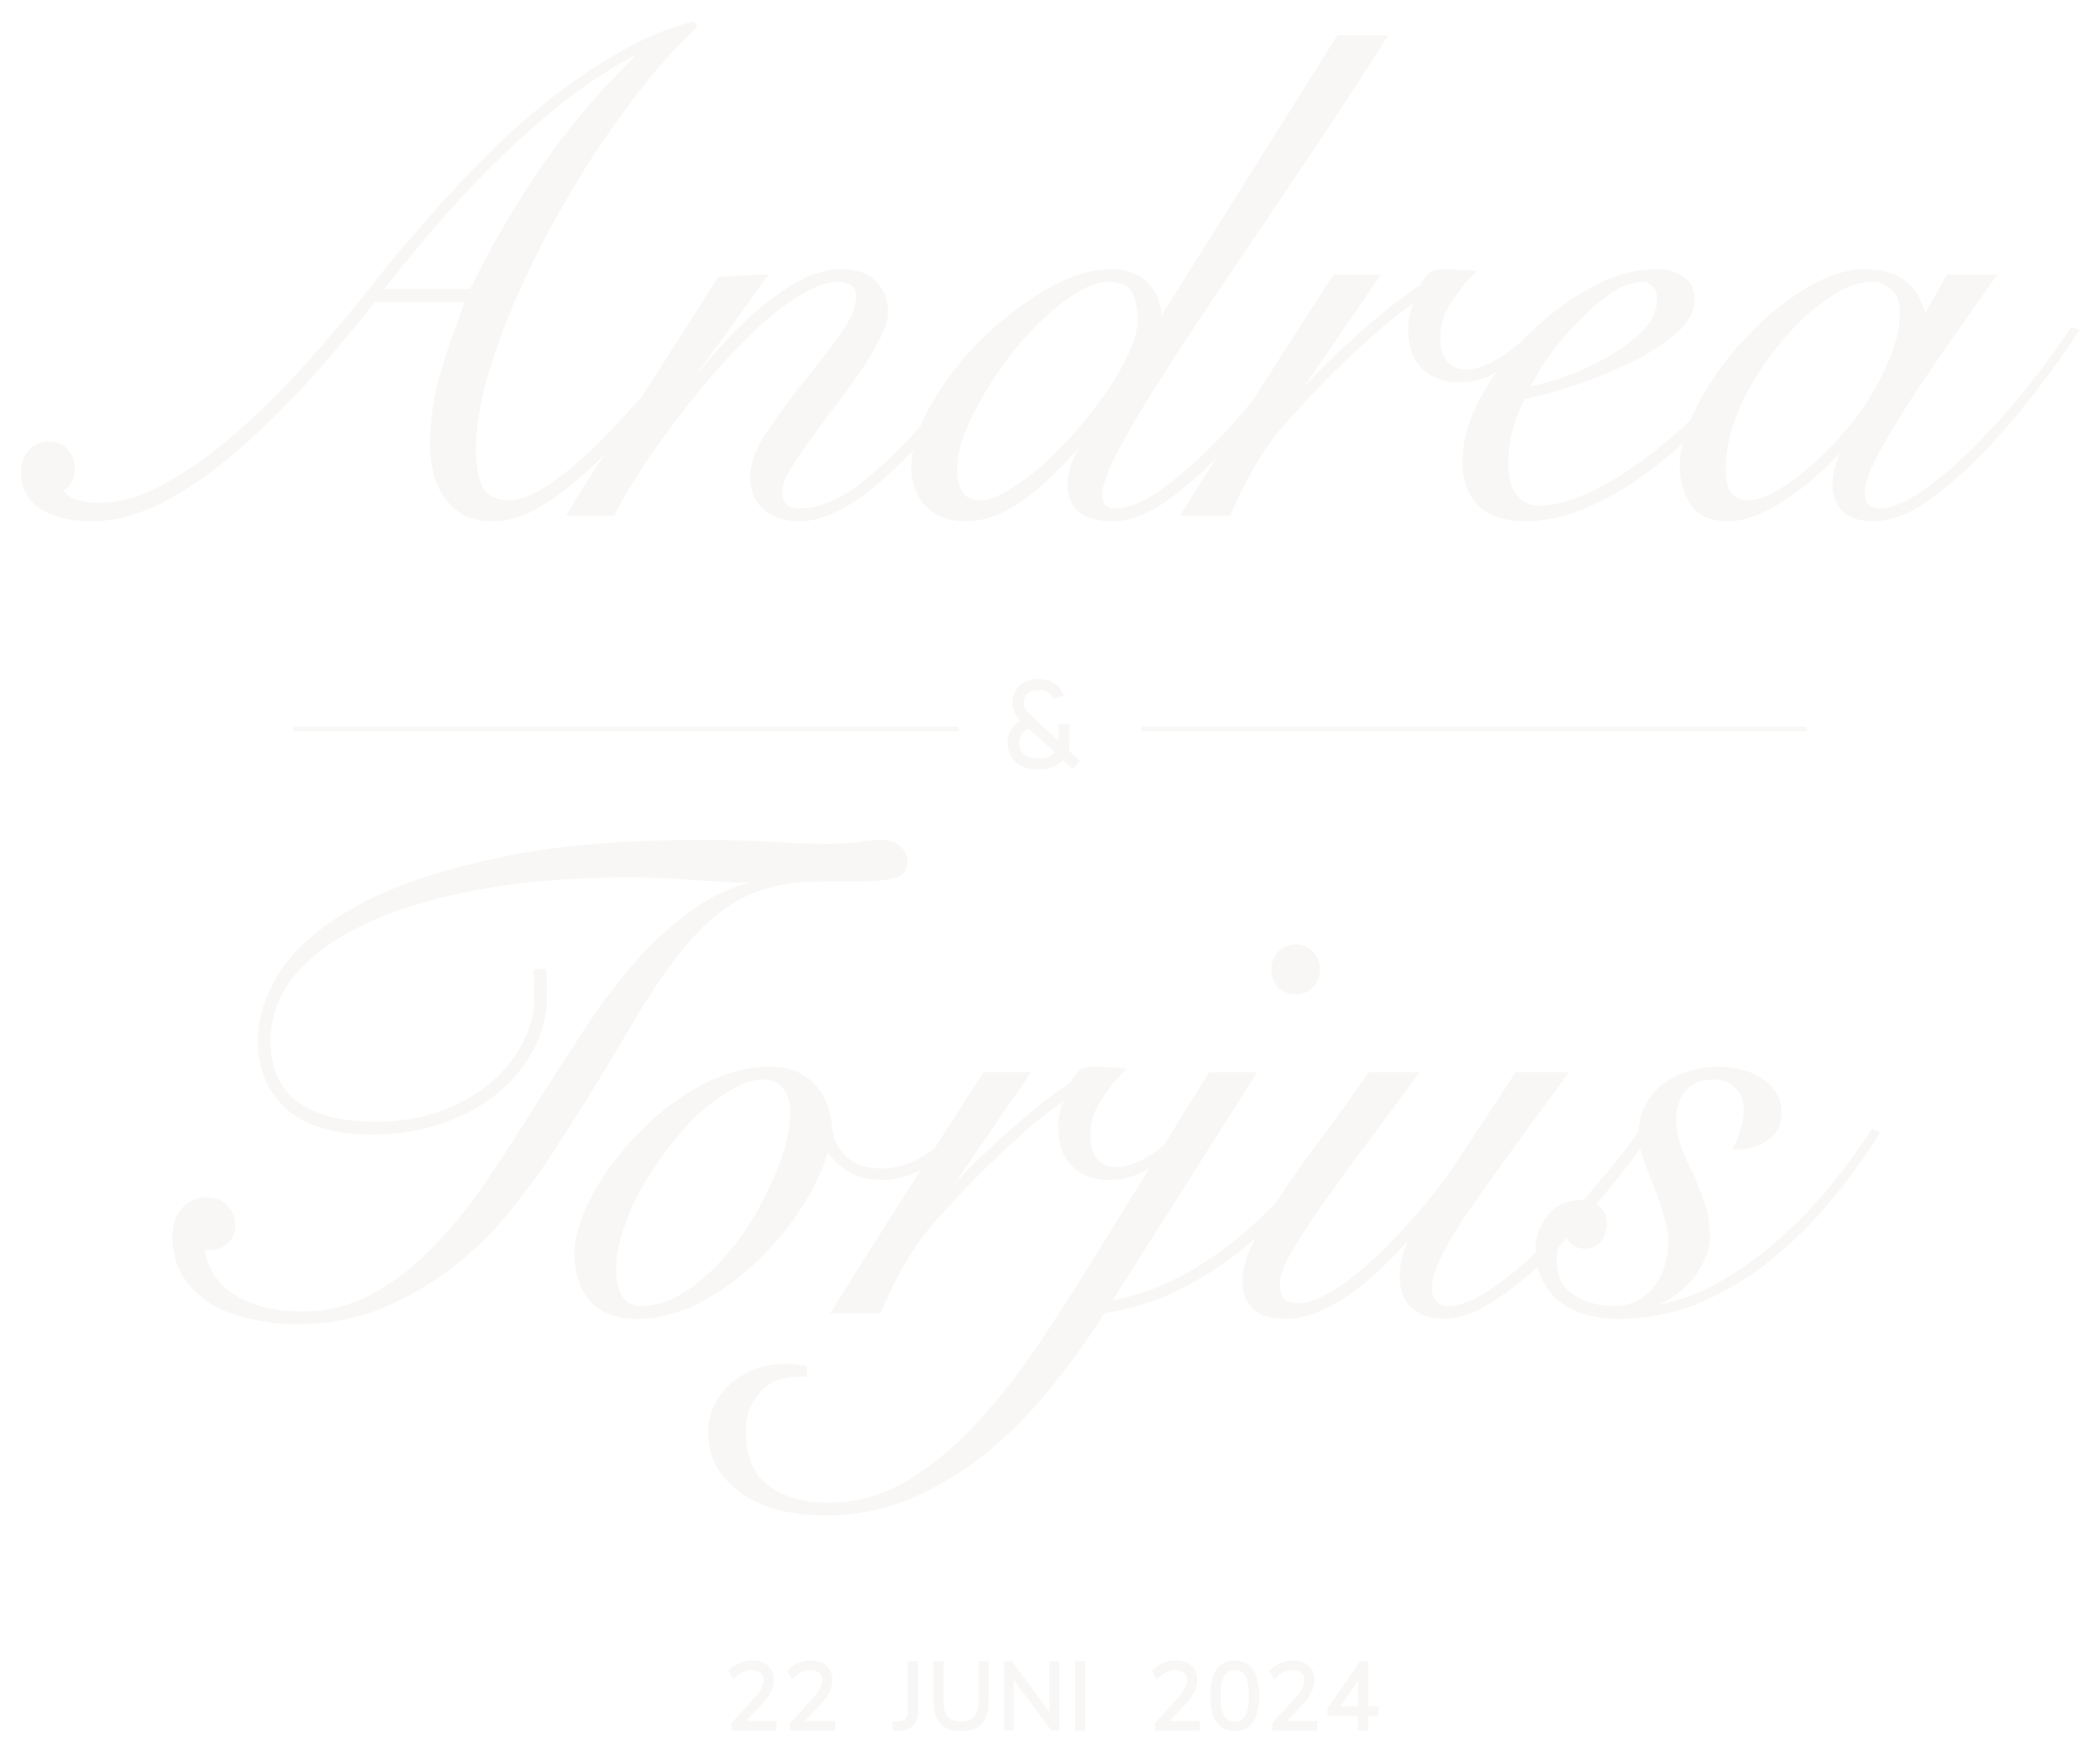 <svg width="458" height="382" viewBox="0 0 458 382" fill="none" xmlns="http://www.w3.org/2000/svg">
<g filter="url(#filter0_d_159_49)">
<path d="M81.551 61.35C76.651 67.55 71.601 73.55 66.401 79.35C61.201 85.05 55.951 90.15 50.651 94.65C45.451 99.05 40.251 102.6 35.051 105.3C29.851 107.9 24.851 109.2 20.051 109.2C16.751 109.2 14.101 108.8 12.101 108C10.201 107.3 8.701 106.45 7.601 105.45C6.601 104.35 5.901 103.25 5.501 102.15C5.201 100.95 5.051 99.9 5.051 99C5.051 97.3 5.551 95.85 6.551 94.65C7.551 93.45 8.951 92.85 10.751 92.85C12.351 92.85 13.601 93.4 14.501 94.5C15.401 95.6 15.851 96.9 15.851 98.4C15.851 99.3 15.601 100.2 15.101 101.1C14.601 102 13.901 102.55 13.001 102.75C13.901 104.15 15.151 105.1 16.751 105.6C18.351 106 20.001 106.2 21.701 106.2C26.001 106.2 30.501 104.95 35.201 102.45C40.001 99.95 44.801 96.7 49.601 92.7C54.501 88.6 59.351 84 64.151 78.9C68.951 73.7 73.551 68.4 77.951 63C79.851 60.6 82.201 57.65 85.001 54.15C87.901 50.65 91.151 46.85 94.751 42.75C98.351 38.65 102.251 34.5 106.451 30.3C110.751 26 115.301 21.95 120.101 18.15C124.901 14.35 129.901 10.95 135.101 7.95C140.301 4.95 145.601 2.7 151.001 1.2L151.451 1.8C148.051 4.9 144.501 8.75 140.801 13.35C137.101 17.95 133.451 22.95 129.851 28.35C126.351 33.65 123.001 39.25 119.801 45.15C116.601 51.05 113.751 56.95 111.251 62.85C108.851 68.65 106.901 74.25 105.401 79.65C104.001 85.05 103.301 90 103.301 94.5C103.301 97.6 103.801 100.25 104.801 102.45C105.901 104.55 108.051 105.6 111.251 105.6C113.151 105.6 115.301 104.9 117.701 103.5C120.201 102.1 122.801 100.25 125.501 97.95C128.201 95.65 130.851 93.1 133.451 90.3C136.151 87.5 138.701 84.75 141.101 82.05C143.501 79.25 145.651 76.65 147.551 74.25C149.451 71.75 150.951 69.75 152.051 68.25L153.101 68.7C149.701 73 146.101 77.55 142.301 82.35C138.501 87.15 134.651 91.55 130.751 95.55C126.851 99.45 122.901 102.7 118.901 105.3C115.001 107.9 111.251 109.2 107.651 109.2C105.251 109.2 103.201 108.8 101.501 108C99.901 107.1 98.551 105.9 97.451 104.4C96.351 102.9 95.551 101.2 95.051 99.3C94.551 97.4 94.301 95.4 94.301 93.3C94.301 87.6 95.101 82.15 96.701 76.95C98.301 71.65 100.101 66.45 102.101 61.35H81.551ZM102.851 59.55C107.351 50.25 112.651 41.15 118.751 32.25C124.951 23.35 132.251 14.9 140.651 6.9L140.351 6.6C135.051 9.2 129.851 12.4 124.751 16.2C119.751 20 114.851 24.2 110.051 28.8C105.251 33.4 100.551 38.3 95.951 43.5C91.451 48.7 87.051 54.05 82.751 59.55H102.851Z" fill="#F9F7F5"/>
<path d="M166.651 56.4L146.851 83.85L147.151 84.15C149.251 81.65 151.701 78.75 154.501 75.45C157.301 72.05 160.301 68.85 163.501 65.85C166.701 62.85 170.001 60.35 173.401 58.35C176.901 56.25 180.351 55.2 183.751 55.2C186.751 55.2 189.051 56.05 190.651 57.75C192.351 59.35 193.201 61.45 193.201 64.05C193.201 65.65 192.601 67.55 191.401 69.75C190.301 71.95 188.901 74.3 187.201 76.8C185.501 79.3 183.651 81.85 181.651 84.45C179.651 87.05 177.801 89.55 176.101 91.95C174.401 94.25 172.951 96.4 171.751 98.4C170.651 100.3 170.101 101.9 170.101 103.2C170.101 106 171.501 107.4 174.301 107.4C177.501 107.4 180.901 106.35 184.501 104.25C188.101 102.05 192.401 98.4 197.401 93.3C199.401 91.3 201.401 89.1 203.401 86.7C205.501 84.3 207.501 81.95 209.401 79.65C211.301 77.25 213.001 75 214.501 72.9C216.101 70.8 217.351 69.05 218.251 67.65L219.301 68.25C217.301 71.25 214.701 74.85 211.501 79.05C208.401 83.15 205.001 87.2 201.301 91.2C199.101 93.6 196.851 95.9 194.551 98.1C192.251 100.3 189.951 102.25 187.651 103.95C185.351 105.55 183.051 106.85 180.751 107.85C178.551 108.75 176.351 109.2 174.151 109.2C171.251 109.2 168.851 108.4 166.951 106.8C165.051 105.2 164.101 103 164.101 100.2C164.101 97.2 165.301 93.95 167.701 90.45C170.101 86.85 172.751 83.25 175.651 79.65C178.551 76.05 181.201 72.6 183.601 69.3C186.001 66 187.201 63.1 187.201 60.6C187.201 59.4 186.801 58.5 186.001 57.9C185.201 57.3 184.151 57 182.851 57C180.351 57 177.551 57.95 174.451 59.85C171.351 61.65 168.151 64.1 164.851 67.2C161.651 70.2 158.401 73.6 155.101 77.4C151.901 81.1 148.901 84.85 146.101 88.65C143.301 92.35 140.801 95.95 138.601 99.45C136.401 102.85 134.751 105.7 133.651 108H124.351C126.951 103.6 129.751 99.15 132.751 94.65C135.651 90.05 138.551 85.55 141.451 81.15C144.351 76.65 147.101 72.35 149.701 68.25C152.401 64.05 154.801 60.25 156.901 56.85L166.651 56.4Z" fill="#F9F7F5"/>
<path d="M301.852 4.2C297.952 10.4 293.702 16.95 289.102 23.85C284.502 30.75 279.902 37.6 275.302 44.4C270.702 51.2 266.252 57.8 261.952 64.2C257.752 70.5 254.002 76.3 250.702 81.6C247.402 86.9 244.752 91.5 242.752 95.4C240.852 99.2 239.902 102 239.902 103.8C239.902 104.9 240.152 105.8 240.652 106.5C241.252 107.1 242.102 107.4 243.202 107.4C245.702 107.4 248.552 106.4 251.752 104.4C254.952 102.4 258.802 99.25 263.302 94.95C267.202 91.15 271.002 86.95 274.702 82.35C278.402 77.65 281.602 73.05 284.302 68.55L285.502 69.15C284.602 70.75 283.402 72.65 281.902 74.85C280.502 76.95 278.902 79.15 277.102 81.45C275.402 83.75 273.552 86.1 271.552 88.5C269.552 90.8 267.502 93 265.402 95.1C261.402 99.2 257.452 102.6 253.552 105.3C249.652 107.9 246.052 109.2 242.752 109.2C239.552 109.2 237.152 108.55 235.552 107.25C234.052 105.85 233.302 104.1 233.302 102C233.302 100.1 233.702 98.25 234.502 96.45C235.302 94.65 236.102 93.05 236.902 91.65L236.602 91.5C235.002 93.3 233.202 95.25 231.202 97.35C229.302 99.35 227.252 101.25 225.052 103.05C222.852 104.85 220.502 106.35 218.002 107.55C215.602 108.65 213.102 109.2 210.502 109.2C206.902 109.2 204.102 108.1 202.102 105.9C200.202 103.7 199.252 101.1 199.252 98.1C199.252 93.9 200.702 89.3 203.602 84.3C206.502 79.3 210.102 74.65 214.402 70.35C218.802 66.05 223.502 62.45 228.502 59.55C233.502 56.65 238.152 55.2 242.452 55.2C245.652 55.2 248.202 56.2 250.102 58.2C252.002 60.2 252.902 62.75 252.802 65.85H253.252L291.952 4.2H301.852ZM248.602 66C248.602 63.6 248.202 61.5 247.402 59.7C246.602 57.9 244.752 57 241.852 57C239.852 57 237.602 57.7 235.102 59.1C232.702 60.5 230.252 62.35 227.752 64.65C225.252 66.95 222.802 69.6 220.402 72.6C218.102 75.5 216.052 78.5 214.252 81.6C212.452 84.6 211.002 87.55 209.902 90.45C208.802 93.35 208.252 95.95 208.252 98.25C208.252 100.35 208.652 102.1 209.452 103.5C210.252 104.9 211.702 105.6 213.802 105.6C215.602 105.6 217.652 104.9 219.952 103.5C222.352 102.1 224.852 100.3 227.452 98.1C230.052 95.8 232.602 93.2 235.102 90.3C237.602 87.4 239.852 84.5 241.852 81.6C243.852 78.7 245.452 75.9 246.652 73.2C247.952 70.4 248.602 68 248.602 66Z" fill="#F9F7F5"/>
<path d="M300.252 56.4L281.202 84.15L281.502 84.45C282.902 82.75 284.652 80.8 286.752 78.6C288.952 76.3 291.302 74 293.802 71.7C296.402 69.3 299.102 66.95 301.902 64.65C304.702 62.35 307.452 60.3 310.152 58.5C310.652 57.5 311.202 56.7 311.802 56.1C312.402 55.5 313.602 55.2 315.402 55.2C316.502 55.2 317.452 55.25 318.252 55.35C319.152 55.35 320.052 55.4 320.952 55.5C319.252 57.2 317.602 59.3 316.002 61.8C314.402 64.2 313.602 66.85 313.602 69.75C313.602 72.05 314.152 73.85 315.252 75.15C316.452 76.45 317.902 77.1 319.602 77.1C321.102 77.1 322.552 76.8 323.952 76.2C325.452 75.6 326.852 74.85 328.152 73.95C329.452 73.05 330.702 72.1 331.902 71.1C333.102 70.1 334.152 69.2 335.052 68.4L335.952 69C334.952 70 333.802 71.1 332.502 72.3C331.202 73.4 329.802 74.45 328.302 75.45C326.802 76.45 325.202 77.3 323.502 78C321.802 78.6 320.052 78.9 318.252 78.9C315.052 78.9 312.452 77.95 310.452 76.05C308.552 74.05 307.602 71.3 307.602 67.8C307.602 65.4 308.152 63.25 309.252 61.35L308.952 61.05C304.852 63.85 300.352 67.55 295.452 72.15C290.552 76.65 285.352 82 279.852 88.2C277.852 90.4 275.752 93.3 273.552 96.9C271.452 100.5 269.602 104.2 268.002 108H258.252C263.652 99.4 269.052 90.85 274.452 82.35C279.852 73.85 285.402 65.2 291.102 56.4H300.252Z" fill="#F9F7F5"/>
<path d="M361.903 61.2C361.903 59.8 361.503 58.75 360.703 58.05C360.003 57.35 359.103 57 358.003 57C355.903 57 353.603 57.85 351.103 59.55C348.703 61.15 346.303 63.2 343.903 65.7C341.503 68.1 339.303 70.7 337.303 73.5C335.403 76.3 333.953 78.8 332.953 81C335.153 80.6 337.903 79.85 341.203 78.75C344.503 77.55 347.653 76.1 350.653 74.4C353.753 72.7 356.403 70.75 358.603 68.55C360.803 66.25 361.903 63.8 361.903 61.2ZM386.203 69.15C384.703 71.65 382.803 74.4 380.503 77.4C378.303 80.4 375.753 83.4 372.853 86.4C370.053 89.3 367.003 92.15 363.703 94.95C360.503 97.65 357.153 100.1 353.653 102.3C350.153 104.4 346.603 106.1 343.003 107.4C339.503 108.6 336.053 109.2 332.653 109.2C328.453 109.2 325.203 108.15 322.903 106.05C320.603 103.85 319.453 100.75 319.453 96.75C319.453 92.35 320.753 87.75 323.353 82.95C326.053 78.05 329.453 73.55 333.553 69.45C337.653 65.35 342.153 61.95 347.053 59.25C351.953 56.55 356.653 55.2 361.153 55.2C363.653 55.2 365.603 55.75 367.003 56.85C368.403 57.85 369.103 59.35 369.103 61.35C369.103 63.75 367.803 66.1 365.203 68.4C362.603 70.6 359.403 72.65 355.603 74.55C351.903 76.35 347.903 78 343.603 79.5C339.303 80.9 335.503 81.95 332.203 82.65C331.103 84.65 330.203 86.9 329.503 89.4C328.803 91.9 328.453 94.4 328.453 96.9C328.453 98.1 328.553 99.3 328.753 100.5C329.053 101.6 329.453 102.65 329.953 103.65C330.553 104.55 331.303 105.3 332.203 105.9C333.203 106.5 334.403 106.8 335.803 106.8C339.103 106.8 342.953 105.75 347.353 103.65C351.853 101.45 356.403 98.55 361.003 94.95C365.603 91.35 370.003 87.25 374.203 82.65C378.403 78.05 382.003 73.3 385.003 68.4L386.203 69.15Z" fill="#F9F7F5"/>
<path d="M424.904 56.4H434.654C430.954 61.6 427.404 66.65 424.004 71.55C420.604 76.45 417.554 81 414.854 85.2C412.254 89.3 410.154 92.95 408.554 96.15C406.954 99.25 406.154 101.7 406.154 103.5C406.154 106.1 407.504 107.4 410.204 107.4C412.304 107.4 414.954 106.4 418.154 104.4C421.454 102.3 425.004 99.45 428.804 95.85C432.604 92.25 436.504 88.05 440.504 83.25C444.504 78.45 448.304 73.35 451.904 67.95L452.804 68.25C450.104 72.35 446.904 76.8 443.204 81.6C439.604 86.3 435.804 90.7 431.804 94.8C427.804 98.9 423.804 102.35 419.804 105.15C415.804 107.85 412.054 109.2 408.554 109.2C405.654 109.2 403.504 108.5 402.104 107.1C400.804 105.6 400.154 103.85 400.154 101.85C400.154 100.45 400.354 99.1 400.754 97.8C401.254 96.4 401.754 95 402.254 93.6L401.954 93.45C400.654 94.85 399.004 96.5 397.004 98.4C395.104 100.2 393.004 101.9 390.704 103.5C388.504 105.1 386.204 106.45 383.804 107.55C381.404 108.65 379.104 109.2 376.904 109.2C373.204 109.2 370.604 108.05 369.104 105.75C367.604 103.45 366.854 100.85 366.854 97.95C366.854 93.85 368.154 89.35 370.754 84.45C373.354 79.45 376.654 74.8 380.654 70.5C384.654 66.1 389.004 62.45 393.704 59.55C398.404 56.65 402.854 55.2 407.054 55.2C409.054 55.2 410.804 55.5 412.304 56.1C413.804 56.6 415.054 57.35 416.054 58.35C417.054 59.25 417.804 60.3 418.304 61.5C418.904 62.7 419.354 63.95 419.654 65.25H419.954L424.904 56.4ZM375.854 98.4C375.854 100.7 376.304 102.5 377.204 103.8C378.204 105 379.554 105.6 381.254 105.6C382.954 105.6 384.954 105 387.254 103.8C389.554 102.5 391.954 100.8 394.454 98.7C396.954 96.6 399.404 94.2 401.804 91.5C404.304 88.7 406.504 85.75 408.404 82.65C410.304 79.55 411.854 76.4 413.054 73.2C414.254 70 414.854 66.95 414.854 64.05C414.854 61.75 414.204 60 412.904 58.8C411.604 57.6 410.004 57 408.104 57C405.104 57 401.754 58.3 398.054 60.9C394.354 63.5 390.854 66.85 387.554 70.95C384.254 74.95 381.454 79.4 379.154 84.3C376.954 89.2 375.854 93.9 375.854 98.4Z" fill="#F9F7F5"/>
<path d="M160.019 373V372.08L164.959 366.7C165.665 365.927 166.179 365.213 166.499 364.56C166.832 363.893 166.999 363.213 166.999 362.52C166.999 361.653 166.739 360.993 166.219 360.54C165.699 360.087 164.939 359.86 163.939 359.86C162.445 359.86 161.152 360.42 160.059 361.54L159.539 360.54C160.045 360.007 160.692 359.573 161.479 359.24C162.279 358.907 163.119 358.74 163.999 358.74C165.359 358.74 166.405 359.067 167.139 359.72C167.885 360.36 168.259 361.273 168.259 362.46C168.259 363.3 168.045 364.133 167.619 364.96C167.205 365.773 166.579 366.633 165.739 367.54L161.619 371.92H168.839V373H160.019Z" fill="#F9F7F5"/>
<path d="M172.811 373V372.08L177.751 366.7C178.458 365.927 178.971 365.213 179.291 364.56C179.624 363.893 179.791 363.213 179.791 362.52C179.791 361.653 179.531 360.993 179.011 360.54C178.491 360.087 177.731 359.86 176.731 359.86C175.238 359.86 173.944 360.42 172.851 361.54L172.331 360.54C172.838 360.007 173.484 359.573 174.271 359.24C175.071 358.907 175.911 358.74 176.791 358.74C178.151 358.74 179.198 359.067 179.931 359.72C180.678 360.36 181.051 361.273 181.051 362.46C181.051 363.3 180.838 364.133 180.411 364.96C179.998 365.773 179.371 366.633 178.531 367.54L174.411 371.92H181.631V373H172.811Z" fill="#F9F7F5"/>
<path d="M195.262 373.14L195.162 372.06L196.282 371.98C196.989 371.927 197.535 371.667 197.922 371.2C198.309 370.733 198.502 370.113 198.502 369.34V358.9H199.742V369.36C199.742 370.467 199.455 371.34 198.882 371.98C198.309 372.62 197.482 372.98 196.402 373.06L195.262 373.14Z" fill="#F9F7F5"/>
<path d="M209.594 373.16C207.794 373.16 206.427 372.68 205.494 371.72C204.56 370.747 204.094 369.34 204.094 367.5V358.9H205.314V367.4C205.314 370.493 206.74 372.04 209.594 372.04C212.447 372.04 213.874 370.493 213.874 367.4V358.9H215.094V367.5C215.094 369.34 214.627 370.747 213.694 371.72C212.76 372.68 211.394 373.16 209.594 373.16Z" fill="#F9F7F5"/>
<path d="M219.466 373V358.9H220.446L229.366 370.92V358.9H230.506V373H229.546L220.606 360.96V373H219.466Z" fill="#F9F7F5"/>
<path d="M234.993 373V358.9H236.213V373H234.993Z" fill="#F9F7F5"/>
<path d="M252.374 373V372.08L257.314 366.7C258.021 365.927 258.534 365.213 258.854 364.56C259.187 363.893 259.354 363.213 259.354 362.52C259.354 361.653 259.094 360.993 258.574 360.54C258.054 360.087 257.294 359.86 256.294 359.86C254.801 359.86 253.507 360.42 252.414 361.54L251.894 360.54C252.401 360.007 253.047 359.573 253.834 359.24C254.634 358.907 255.474 358.74 256.354 358.74C257.714 358.74 258.761 359.067 259.494 359.72C260.241 360.36 260.614 361.273 260.614 362.46C260.614 363.3 260.401 364.133 259.974 364.96C259.561 365.773 258.934 366.633 258.094 367.54L253.974 371.92H261.194V373H252.374Z" fill="#F9F7F5"/>
<path d="M269.286 373.16C267.7 373.16 266.493 372.547 265.666 371.32C264.853 370.093 264.446 368.307 264.446 365.96C264.446 363.587 264.853 361.793 265.666 360.58C266.493 359.353 267.7 358.74 269.286 358.74C270.886 358.74 272.093 359.347 272.906 360.56C273.72 361.773 274.126 363.567 274.126 365.94C274.126 368.287 273.713 370.08 272.886 371.32C272.06 372.547 270.86 373.16 269.286 373.16ZM269.286 372.06C270.5 372.06 271.4 371.56 271.986 370.56C272.573 369.56 272.866 368.02 272.866 365.94C272.866 363.833 272.573 362.293 271.986 361.32C271.413 360.333 270.513 359.84 269.286 359.84C268.073 359.84 267.173 360.333 266.586 361.32C266 362.307 265.706 363.847 265.706 365.94C265.706 368.02 266 369.56 266.586 370.56C267.173 371.56 268.073 372.06 269.286 372.06Z" fill="#F9F7F5"/>
<path d="M277.959 373V372.08L282.899 366.7C283.605 365.927 284.119 365.213 284.439 364.56C284.772 363.893 284.939 363.213 284.939 362.52C284.939 361.653 284.679 360.993 284.159 360.54C283.639 360.087 282.879 359.86 281.879 359.86C280.385 359.86 279.092 360.42 277.999 361.54L277.479 360.54C277.985 360.007 278.632 359.573 279.419 359.24C280.219 358.907 281.059 358.74 281.939 358.74C283.299 358.74 284.345 359.067 285.079 359.72C285.825 360.36 286.199 361.273 286.199 362.46C286.199 363.3 285.985 364.133 285.559 364.96C285.145 365.773 284.519 366.633 283.679 367.54L279.559 371.92H286.779V373H277.959Z" fill="#F9F7F5"/>
<path d="M296.671 373V369.82H289.991V368.88L296.871 358.9H297.911V368.74H300.071V369.82H297.911V373H296.671ZM296.671 368.74V361.04L291.351 368.74H296.671Z" fill="#F9F7F5"/>
<path d="M118.651 207.9C118.751 208.9 118.801 209.85 118.801 210.75C118.801 211.65 118.801 212.55 118.801 213.45C118.801 217.35 117.851 221.1 115.951 224.7C114.151 228.2 111.551 231.35 108.151 234.15C104.851 236.85 100.901 239 96.301 240.6C91.701 242.2 86.651 243 81.151 243C72.951 243 66.801 241.15 62.701 237.45C58.701 233.75 56.701 228.95 56.701 223.05C56.701 218.25 58.301 213.3 61.501 208.2C64.801 203.1 70.201 198.45 77.701 194.25C85.201 190.05 95.101 186.6 107.401 183.9C119.701 181.1 134.951 179.7 153.151 179.7C158.751 179.7 163.851 179.85 168.451 180.15C173.051 180.45 177.001 180.6 180.301 180.6C183.201 180.6 185.601 180.45 187.501 180.15C189.501 179.85 191.201 179.7 192.601 179.7C193.801 179.7 194.901 180.1 195.901 180.9C196.901 181.6 197.401 182.65 197.401 184.05C197.401 184.95 197.101 185.7 196.501 186.3C196.001 186.8 195.051 187.15 193.651 187.35C192.251 187.55 190.351 187.7 187.951 187.8C185.651 187.8 182.701 187.8 179.101 187.8C172.101 187.8 166.251 189.05 161.551 191.55C156.951 193.95 152.651 197.65 148.651 202.65C144.651 207.55 140.501 213.75 136.201 221.25C131.901 228.65 126.551 237.3 120.151 247.2C117.951 250.6 115.151 254.45 111.751 258.75C108.451 263.05 104.501 267.1 99.901 270.9C95.301 274.7 90.051 277.9 84.151 280.5C78.251 283.1 71.601 284.4 64.201 284.4C61.401 284.4 58.451 284.05 55.351 283.35C52.251 282.75 49.401 281.75 46.801 280.35C44.301 278.85 42.201 276.9 40.501 274.5C38.901 272.1 38.101 269.15 38.101 265.65C38.101 263.45 38.701 261.6 39.901 260.1C41.201 258.5 43.001 257.7 45.301 257.7C46.901 257.7 48.201 258.25 49.201 259.35C50.301 260.35 50.851 261.65 50.851 263.25C50.851 264.75 50.351 265.95 49.351 266.85C48.351 267.75 47.201 268.2 45.901 268.2C45.201 268.2 44.601 268.1 44.101 267.9C44.601 272.7 46.851 276.35 50.851 278.85C54.851 281.35 59.801 282.6 65.701 282.6C71.301 282.6 76.451 281.35 81.151 278.85C85.851 276.35 90.201 273.05 94.201 268.95C98.301 264.85 102.151 260.2 105.751 255C109.351 249.7 112.901 244.25 116.401 238.65C120.001 232.95 123.601 227.35 127.201 221.85C130.801 216.25 134.601 211.15 138.601 206.55C142.601 201.95 146.851 198.05 151.351 194.85C155.951 191.55 161.001 189.4 166.501 188.4V188.1C162.001 188.1 157.101 187.9 151.801 187.5C146.501 187.1 141.601 186.9 137.101 186.9C124.501 186.9 113.301 187.85 103.501 189.75C93.801 191.55 85.601 194.1 78.901 197.4C72.201 200.6 67.101 204.4 63.601 208.8C60.201 213.2 58.501 217.95 58.501 223.05C58.501 229.05 60.501 233.6 64.501 236.7C68.601 239.7 74.351 241.2 81.751 241.2C86.951 241.2 91.701 240.45 96.001 238.95C100.301 237.35 104.001 235.3 107.101 232.8C110.201 230.2 112.601 227.25 114.301 223.95C116.101 220.65 117.001 217.25 117.001 213.75C117.001 212.75 117.001 211.8 117.001 210.9C117.001 209.9 116.951 208.9 116.851 207.9H118.651Z" fill="#F9F7F5"/>
<path d="M209.329 244.05C206.929 246.75 204.229 248.9 201.229 250.5C198.229 252.1 195.279 252.9 192.379 252.9C189.579 252.9 187.179 252.3 185.179 251.1C183.179 249.8 181.629 248.3 180.529 246.6H180.229C179.229 250.4 177.379 254.45 174.679 258.75C171.979 263.05 168.729 267 164.929 270.6C161.229 274.2 157.129 277.2 152.629 279.6C148.129 282 143.529 283.2 138.829 283.2C134.529 283.2 131.279 281.95 129.079 279.45C126.879 276.95 125.779 273.6 125.779 269.4C125.779 267.2 126.329 264.65 127.429 261.75C128.529 258.85 130.029 255.95 131.929 253.05C133.929 250.05 136.229 247.15 138.829 244.35C141.529 241.45 144.429 238.9 147.529 236.7C150.629 234.4 153.879 232.6 157.279 231.3C160.779 229.9 164.279 229.2 167.779 229.2C171.879 229.2 175.029 230.4 177.229 232.8C179.529 235.2 180.779 238.3 180.979 242.1C181.179 244.4 182.229 246.55 184.129 248.55C186.129 250.45 188.829 251.4 192.229 251.4C195.229 251.4 198.029 250.65 200.629 249.15C203.329 247.65 205.829 245.7 208.129 243.3L209.329 244.05ZM133.879 273C133.879 275.6 134.379 277.65 135.379 279.15C136.379 280.65 137.879 281.4 139.879 281.4C142.579 281.4 145.229 280.7 147.829 279.3C150.529 277.8 153.079 275.9 155.479 273.6C157.979 271.2 160.279 268.5 162.379 265.5C164.479 262.5 166.279 259.4 167.779 256.2C169.379 253 170.629 249.9 171.529 246.9C172.429 243.8 172.879 241 172.879 238.5C172.879 236.4 172.329 234.65 171.229 233.25C170.229 231.75 168.629 231 166.429 231C164.329 231 162.079 231.7 159.679 233.1C157.279 234.4 154.829 236.15 152.329 238.35C149.929 240.55 147.629 243.1 145.429 246C143.229 248.9 141.229 251.9 139.429 255C137.729 258.1 136.379 261.2 135.379 264.3C134.379 267.4 133.879 270.3 133.879 273Z" fill="#F9F7F5"/>
<path d="M223.93 230.4L204.88 258.15L205.18 258.45C206.58 256.75 208.33 254.8 210.43 252.6C212.63 250.3 214.98 248 217.48 245.7C220.08 243.3 222.78 240.95 225.58 238.65C228.38 236.35 231.13 234.3 233.83 232.5C234.33 231.5 234.88 230.7 235.48 230.1C236.08 229.5 237.28 229.2 239.08 229.2C240.18 229.2 241.13 229.25 241.93 229.35C242.83 229.35 243.73 229.4 244.63 229.5C242.93 231.2 241.28 233.3 239.68 235.8C238.08 238.2 237.28 240.85 237.28 243.75C237.28 246.05 237.83 247.85 238.93 249.15C240.13 250.45 241.58 251.1 243.28 251.1C244.78 251.1 246.23 250.8 247.63 250.2C249.13 249.6 250.53 248.85 251.83 247.95C253.13 247.05 254.38 246.1 255.58 245.1C256.78 244.1 257.83 243.2 258.73 242.4L259.63 243C258.63 244 257.48 245.1 256.18 246.3C254.88 247.4 253.48 248.45 251.98 249.45C250.48 250.45 248.88 251.3 247.18 252C245.48 252.6 243.73 252.9 241.93 252.9C238.73 252.9 236.13 251.95 234.13 250.05C232.23 248.05 231.28 245.3 231.28 241.8C231.28 239.4 231.83 237.25 232.93 235.35L232.63 235.05C228.53 237.85 224.03 241.55 219.13 246.15C214.23 250.65 209.03 256 203.53 262.2C201.53 264.4 199.43 267.3 197.23 270.9C195.13 274.5 193.28 278.2 191.68 282H181.93C187.33 273.4 192.73 264.85 198.13 256.35C203.53 247.85 209.08 239.2 214.78 230.4H223.93Z" fill="#F9F7F5"/>
<path d="M273.281 230.4L241.631 280.35C246.131 279.65 250.631 278.25 255.131 276.15C259.731 273.95 264.181 271.2 268.481 267.9C272.881 264.5 277.031 260.6 280.931 256.2C284.931 251.8 288.631 247.05 292.031 241.95L293.381 242.55C290.281 247.25 286.781 251.8 282.881 256.2C279.081 260.6 274.981 264.6 270.581 268.2C266.181 271.7 261.431 274.7 256.331 277.2C251.331 279.6 246.081 281.2 240.581 282C237.281 287.3 233.531 292.55 229.331 297.75C225.131 303.05 220.531 307.8 215.531 312C210.431 316.2 204.931 319.6 199.031 322.2C193.031 324.8 186.631 326.1 179.831 326.1C176.631 326.1 173.531 325.75 170.531 325.05C167.531 324.35 164.881 323.25 162.581 321.75C160.281 320.25 158.431 318.4 157.031 316.2C155.631 314 154.931 311.4 154.931 308.4C154.931 306.2 155.431 304.2 156.431 302.4C157.331 300.6 158.581 299.05 160.181 297.75C161.781 296.55 163.581 295.6 165.581 294.9C167.481 294.3 169.431 294 171.431 294C172.231 294 172.981 294.05 173.681 294.15C174.381 294.25 174.981 294.35 175.481 294.45V295.8H174.431C170.331 295.8 167.281 297.05 165.281 299.55C163.181 302.05 162.131 304.8 162.131 307.8C162.131 313.7 163.831 317.9 167.231 320.4C170.631 323 175.131 324.3 180.731 324.3C186.931 324.3 192.781 322.65 198.281 319.35C203.681 316.05 208.731 311.85 213.431 306.75C218.131 301.65 222.531 296.05 226.631 289.95C230.731 283.85 234.531 277.95 238.031 272.25L263.981 230.4H273.281ZM282.581 202.5C283.981 202.5 285.131 203 286.031 204C286.931 204.9 287.381 206.05 287.381 207.45C287.381 208.85 286.931 210.05 286.031 211.05C285.131 211.95 283.981 212.4 282.581 212.4C281.181 212.4 280.031 211.95 279.131 211.05C278.231 210.05 277.781 208.85 277.781 207.45C277.781 206.05 278.231 204.9 279.131 204C280.031 203 281.181 202.5 282.581 202.5Z" fill="#F9F7F5"/>
<path d="M308.633 230.4C304.733 235.7 300.983 240.75 297.383 245.55C293.783 250.35 290.583 254.75 287.783 258.75C284.983 262.75 282.733 266.25 281.033 269.25C279.433 272.15 278.633 274.45 278.633 276.15C278.633 277.75 279.033 278.95 279.833 279.75C280.633 280.45 281.683 280.8 282.983 280.8C284.883 280.8 286.933 280.2 289.133 279C291.433 277.8 293.733 276.25 296.033 274.35C298.433 272.45 300.733 270.35 302.933 268.05C305.233 265.75 307.333 263.5 309.233 261.3C311.233 259 312.933 256.9 314.333 255C315.833 253.1 316.933 251.6 317.633 250.5L330.833 230.4H341.183C335.783 237.8 331.183 244.1 327.383 249.3C323.683 254.4 320.633 258.75 318.233 262.35C315.933 265.95 314.283 268.9 313.283 271.2C312.283 273.4 311.783 275.35 311.783 277.05C311.783 278.25 312.133 279.3 312.833 280.2C313.533 281 314.533 281.4 315.833 281.4C317.833 281.4 320.133 280.7 322.733 279.3C325.333 277.8 328.033 275.9 330.833 273.6C333.633 271.2 336.383 268.55 339.083 265.65C341.883 262.65 344.483 259.7 346.883 256.8C349.383 253.9 351.633 251.2 353.633 248.7C355.633 246.1 357.183 244 358.283 242.4L359.783 242.85C358.583 244.55 356.983 246.75 354.983 249.45C352.983 252.05 350.733 254.85 348.233 257.85C345.733 260.75 343.083 263.75 340.283 266.85C337.483 269.85 334.583 272.55 331.583 274.95C328.683 277.35 325.783 279.35 322.883 280.95C320.083 282.45 317.433 283.2 314.933 283.2C312.133 283.2 309.883 282.45 308.183 280.95C306.583 279.35 305.783 277.25 305.783 274.65C305.783 272.65 306.083 270.75 306.683 268.95C307.383 267.05 307.883 265.85 308.183 265.35L307.883 265.05C305.783 267.45 303.583 269.75 301.283 271.95C298.983 274.15 296.683 276.1 294.383 277.8C292.083 279.4 289.733 280.7 287.333 281.7C285.033 282.7 282.733 283.2 280.433 283.2C277.233 283.2 274.933 282.5 273.533 281.1C272.133 279.6 271.433 277.85 271.433 275.85C271.433 273.35 272.133 270.65 273.533 267.75C274.833 264.85 276.683 261.6 279.083 258C281.483 254.4 284.333 250.35 287.633 245.85C291.033 241.35 294.733 236.2 298.733 230.4H308.633Z" fill="#F9F7F5"/>
<path d="M409.333 243.3C406.333 248.1 402.833 252.9 398.833 257.7C394.933 262.4 390.633 266.65 385.933 270.45C381.233 274.25 376.083 277.35 370.483 279.75C364.983 282.05 359.083 283.2 352.783 283.2C350.383 283.2 348.133 282.9 346.033 282.3C343.933 281.7 342.083 280.8 340.483 279.6C338.983 278.4 337.783 276.9 336.883 275.1C335.883 273.2 335.383 271 335.383 268.5C335.383 265.9 336.233 263.55 337.933 261.45C339.633 259.35 341.933 258.3 344.833 258.3C346.333 258.3 347.533 258.7 348.433 259.5C349.433 260.2 349.933 261.3 349.933 262.8C349.933 264.2 349.583 265.4 348.883 266.4C348.183 267.4 347.133 267.9 345.733 267.9C344.633 267.9 343.733 267.6 343.033 267C342.433 266.4 342.033 265.65 341.833 264.75C340.733 265.35 339.983 266.25 339.583 267.45C339.183 268.55 338.983 269.7 338.983 270.9C338.983 274.4 340.283 277.05 342.883 278.85C345.583 280.55 348.583 281.4 351.883 281.4C353.983 281.4 355.783 281 357.283 280.2C358.883 279.3 360.183 278.2 361.183 276.9C362.283 275.5 363.083 273.9 363.583 272.1C364.083 270.3 364.333 268.5 364.333 266.7C364.333 264.8 363.983 262.85 363.283 260.85C362.683 258.75 361.983 256.7 361.183 254.7C360.383 252.7 359.633 250.75 358.933 248.85C358.233 246.85 357.883 245 357.883 243.3C357.883 241.1 358.333 239.15 359.233 237.45C360.133 235.65 361.333 234.15 362.833 232.95C364.433 231.75 366.233 230.85 368.233 230.25C370.233 229.55 372.333 229.2 374.533 229.2C378.533 229.2 381.783 230.1 384.283 231.9C386.783 233.6 388.033 235.9 388.033 238.8C388.033 241.4 387.033 243.3 385.033 244.5C383.133 245.7 380.983 246.3 378.583 246.3C379.183 245.2 379.683 243.9 380.083 242.4C380.583 240.8 380.833 239.35 380.833 238.05C380.833 236.05 380.183 234.4 378.883 233.1C377.683 231.7 375.933 231 373.633 231C370.733 231 368.583 231.9 367.183 233.7C365.783 235.4 365.083 237.5 365.083 240C365.083 242.2 365.433 244.3 366.133 246.3C366.933 248.3 367.833 250.3 368.833 252.3C369.733 254.3 370.533 256.35 371.233 258.45C372.033 260.55 372.433 262.9 372.433 265.5C372.433 267.4 371.983 269.25 371.083 271.05C370.283 272.75 369.183 274.35 367.783 275.85C366.383 277.25 364.783 278.45 362.983 279.45C361.283 280.45 359.533 281.1 357.733 281.4L358.033 281.7C363.433 281.1 368.583 279.55 373.483 277.05C378.383 274.45 382.933 271.35 387.133 267.75C391.433 264.05 395.383 260.05 398.983 255.75C402.583 251.35 405.733 247.05 408.433 242.85L409.333 243.3Z" fill="#F9F7F5"/>
<path d="M226.488 163.375C225.48 163.375 224.555 163.233 223.713 162.95C222.872 162.658 222.163 162.208 221.588 161.6C221.155 161.133 220.83 160.608 220.613 160.025C220.397 159.433 220.276 158.812 220.251 158.162C220.242 157.546 220.33 156.933 220.513 156.325C220.697 155.708 220.992 155.158 221.401 154.675C221.667 154.342 221.972 154.067 222.313 153.85C222.655 153.633 223.005 153.45 223.363 153.3C222.697 152.617 222.188 151.992 221.838 151.425C221.488 150.858 221.313 150.158 221.313 149.325C221.313 148.433 221.53 147.617 221.963 146.875C222.405 146.125 223.017 145.567 223.801 145.2C224.226 144.992 224.663 144.846 225.113 144.762C225.563 144.679 226.009 144.637 226.451 144.637C227.092 144.637 227.726 144.721 228.351 144.887C228.976 145.054 229.513 145.317 229.963 145.675C230.263 145.9 230.53 146.167 230.763 146.475C231.005 146.783 231.197 147.104 231.338 147.437L229.963 147.925C229.763 147.45 229.442 147.054 229.001 146.737C228.659 146.487 228.272 146.308 227.838 146.2C227.405 146.092 226.967 146.037 226.526 146.037C225.759 146.037 225.055 146.192 224.413 146.5C223.888 146.767 223.488 147.142 223.213 147.625C222.947 148.1 222.813 148.654 222.813 149.287C222.813 149.829 222.897 150.279 223.063 150.637C223.238 150.987 223.505 151.375 223.863 151.8C224.055 152.008 224.263 152.217 224.488 152.425C224.722 152.625 224.955 152.833 225.188 153.05L231.263 158.712C231.305 158.462 231.334 158.221 231.351 157.987C231.367 157.754 231.376 157.521 231.376 157.287L231.351 154.512H232.776V157.1C232.776 157.833 232.747 158.408 232.688 158.825C232.638 159.242 232.572 159.583 232.488 159.85L234.826 162.025L233.863 163.062L231.801 161.112C231.567 161.454 231.255 161.775 230.863 162.075C230.48 162.367 230.097 162.6 229.713 162.775C229.23 163.008 228.709 163.167 228.151 163.25C227.601 163.333 227.047 163.375 226.488 163.375ZM226.463 161.962C227.013 161.962 227.505 161.929 227.938 161.862C228.38 161.787 228.797 161.642 229.188 161.425C229.672 161.142 230.022 160.887 230.238 160.662C230.455 160.429 230.622 160.229 230.738 160.062L224.526 154.387C224.142 154.504 223.776 154.667 223.426 154.875C223.084 155.075 222.788 155.321 222.538 155.612C222.263 155.946 222.063 156.329 221.938 156.762C221.813 157.196 221.755 157.646 221.763 158.112C221.772 158.587 221.851 159.037 222.001 159.462C222.151 159.879 222.372 160.25 222.663 160.575C223.088 161.05 223.647 161.4 224.338 161.625C225.038 161.85 225.747 161.962 226.463 161.962Z" fill="#F9F7F5"/>
<path d="M64.001 155L209.001 155M249.001 155L394.001 155M81.551 61.35C76.651 67.55 71.601 73.55 66.401 79.35C61.201 85.05 55.951 90.15 50.651 94.65C45.451 99.05 40.251 102.6 35.051 105.3C29.851 107.9 24.851 109.2 20.051 109.2C16.751 109.2 14.101 108.8 12.101 108C10.201 107.3 8.701 106.45 7.601 105.45C6.601 104.35 5.901 103.25 5.501 102.15C5.201 100.95 5.051 99.9 5.051 99C5.051 97.3 5.551 95.85 6.551 94.65C7.551 93.45 8.951 92.85 10.751 92.85C12.351 92.85 13.601 93.4 14.501 94.5C15.401 95.6 15.851 96.9 15.851 98.4C15.851 99.3 15.601 100.2 15.101 101.1C14.601 102 13.901 102.55 13.001 102.75C13.901 104.15 15.151 105.1 16.751 105.6C18.351 106 20.001 106.2 21.701 106.2C26.001 106.2 30.501 104.95 35.201 102.45C40.001 99.95 44.801 96.7 49.601 92.7C54.501 88.6 59.351 84 64.151 78.9C68.951 73.7 73.551 68.4 77.951 63C79.851 60.6 82.201 57.65 85.001 54.15C87.901 50.65 91.151 46.85 94.751 42.75C98.351 38.65 102.251 34.5 106.451 30.3C110.751 26 115.301 21.95 120.101 18.15C124.901 14.35 129.901 10.95 135.101 7.95C140.301 4.95 145.601 2.7 151.001 1.2L151.451 1.8C148.051 4.9 144.501 8.75 140.801 13.35C137.101 17.95 133.451 22.95 129.851 28.35C126.351 33.65 123.001 39.25 119.801 45.15C116.601 51.05 113.751 56.95 111.251 62.85C108.851 68.65 106.901 74.25 105.401 79.65C104.001 85.05 103.301 90 103.301 94.5C103.301 97.6 103.801 100.25 104.801 102.45C105.901 104.55 108.051 105.6 111.251 105.6C113.151 105.6 115.301 104.9 117.701 103.5C120.201 102.1 122.801 100.25 125.501 97.95C128.201 95.65 130.851 93.1 133.451 90.3C136.151 87.5 138.701 84.75 141.101 82.05C143.501 79.25 145.651 76.65 147.551 74.25C149.451 71.75 150.951 69.75 152.051 68.25L153.101 68.7C149.701 73 146.101 77.55 142.301 82.35C138.501 87.15 134.651 91.55 130.751 95.55C126.851 99.45 122.901 102.7 118.901 105.3C115.001 107.9 111.251 109.2 107.651 109.2C105.251 109.2 103.201 108.8 101.501 108C99.901 107.1 98.551 105.9 97.451 104.4C96.351 102.9 95.551 101.2 95.051 99.3C94.551 97.4 94.301 95.4 94.301 93.3C94.301 87.6 95.101 82.15 96.701 76.95C98.301 71.65 100.101 66.45 102.101 61.35H81.551ZM102.851 59.55C107.351 50.25 112.651 41.15 118.751 32.25C124.951 23.35 132.251 14.9 140.651 6.9L140.351 6.6C135.051 9.2 129.851 12.4 124.751 16.2C119.751 20 114.851 24.2 110.051 28.8C105.251 33.4 100.551 38.3 95.951 43.5C91.451 48.7 87.051 54.05 82.751 59.55H102.851ZM166.651 56.4L146.851 83.85L147.151 84.15C149.251 81.65 151.701 78.75 154.501 75.45C157.301 72.05 160.301 68.85 163.501 65.85C166.701 62.85 170.001 60.35 173.401 58.35C176.901 56.25 180.351 55.2 183.751 55.2C186.751 55.2 189.051 56.05 190.651 57.75C192.351 59.35 193.201 61.45 193.201 64.05C193.201 65.65 192.601 67.55 191.401 69.75C190.301 71.95 188.901 74.3 187.201 76.8C185.501 79.3 183.651 81.85 181.651 84.45C179.651 87.05 177.801 89.55 176.101 91.95C174.401 94.25 172.951 96.4 171.751 98.4C170.651 100.3 170.101 101.9 170.101 103.2C170.101 106 171.501 107.4 174.301 107.4C177.501 107.4 180.901 106.35 184.501 104.25C188.101 102.05 192.401 98.4 197.401 93.3C199.401 91.3 201.401 89.1 203.401 86.7C205.501 84.3 207.501 81.95 209.401 79.65C211.301 77.25 213.001 75 214.501 72.9C216.101 70.8 217.351 69.05 218.251 67.65L219.301 68.25C217.301 71.25 214.701 74.85 211.501 79.05C208.401 83.15 205.001 87.2 201.301 91.2C199.101 93.6 196.851 95.9 194.551 98.1C192.251 100.3 189.951 102.25 187.651 103.95C185.351 105.55 183.051 106.85 180.751 107.85C178.551 108.75 176.351 109.2 174.151 109.2C171.251 109.2 168.851 108.4 166.951 106.8C165.051 105.2 164.101 103 164.101 100.2C164.101 97.2 165.301 93.95 167.701 90.45C170.101 86.85 172.751 83.25 175.651 79.65C178.551 76.05 181.201 72.6 183.601 69.3C186.001 66 187.201 63.1 187.201 60.6C187.201 59.4 186.801 58.5 186.001 57.9C185.201 57.3 184.151 57 182.851 57C180.351 57 177.551 57.95 174.451 59.85C171.351 61.65 168.151 64.1 164.851 67.2C161.651 70.2 158.401 73.6 155.101 77.4C151.901 81.1 148.901 84.85 146.101 88.65C143.301 92.35 140.801 95.95 138.601 99.45C136.401 102.85 134.751 105.7 133.651 108H124.351C126.951 103.6 129.751 99.15 132.751 94.65C135.651 90.05 138.551 85.55 141.451 81.15C144.351 76.65 147.101 72.35 149.701 68.25C152.401 64.05 154.801 60.25 156.901 56.85L166.651 56.4ZM301.852 4.2C297.952 10.4 293.702 16.95 289.102 23.85C284.502 30.75 279.902 37.6 275.302 44.4C270.702 51.2 266.252 57.8 261.952 64.2C257.752 70.5 254.002 76.3 250.702 81.6C247.402 86.9 244.752 91.5 242.752 95.4C240.852 99.2 239.902 102 239.902 103.8C239.902 104.9 240.152 105.8 240.652 106.5C241.252 107.1 242.102 107.4 243.202 107.4C245.702 107.4 248.552 106.4 251.752 104.4C254.952 102.4 258.802 99.25 263.302 94.95C267.202 91.15 271.002 86.95 274.702 82.35C278.402 77.65 281.602 73.05 284.302 68.55L285.502 69.15C284.602 70.75 283.402 72.65 281.902 74.85C280.502 76.95 278.902 79.15 277.102 81.45C275.402 83.75 273.552 86.1 271.552 88.5C269.552 90.8 267.502 93 265.402 95.1C261.402 99.2 257.452 102.6 253.552 105.3C249.652 107.9 246.052 109.2 242.752 109.2C239.552 109.2 237.152 108.55 235.552 107.25C234.052 105.85 233.302 104.1 233.302 102C233.302 100.1 233.702 98.25 234.502 96.45C235.302 94.65 236.102 93.05 236.902 91.65L236.602 91.5C235.002 93.3 233.202 95.25 231.202 97.35C229.302 99.35 227.252 101.25 225.052 103.05C222.852 104.85 220.502 106.35 218.002 107.55C215.602 108.65 213.102 109.2 210.502 109.2C206.902 109.2 204.102 108.1 202.102 105.9C200.202 103.7 199.252 101.1 199.252 98.1C199.252 93.9 200.702 89.3 203.602 84.3C206.502 79.3 210.102 74.65 214.402 70.35C218.802 66.05 223.502 62.45 228.502 59.55C233.502 56.65 238.152 55.2 242.452 55.2C245.652 55.2 248.202 56.2 250.102 58.2C252.002 60.2 252.902 62.75 252.802 65.85H253.252L291.952 4.2H301.852ZM248.602 66C248.602 63.6 248.202 61.5 247.402 59.7C246.602 57.9 244.752 57 241.852 57C239.852 57 237.602 57.7 235.102 59.1C232.702 60.5 230.252 62.35 227.752 64.65C225.252 66.95 222.802 69.6 220.402 72.6C218.102 75.5 216.052 78.5 214.252 81.6C212.452 84.6 211.002 87.55 209.902 90.45C208.802 93.35 208.252 95.95 208.252 98.25C208.252 100.35 208.652 102.1 209.452 103.5C210.252 104.9 211.702 105.6 213.802 105.6C215.602 105.6 217.652 104.9 219.952 103.5C222.352 102.1 224.852 100.3 227.452 98.1C230.052 95.8 232.602 93.2 235.102 90.3C237.602 87.4 239.852 84.5 241.852 81.6C243.852 78.7 245.452 75.9 246.652 73.2C247.952 70.4 248.602 68 248.602 66ZM300.252 56.4L281.202 84.15L281.502 84.45C282.902 82.75 284.652 80.8 286.752 78.6C288.952 76.3 291.302 74 293.802 71.7C296.402 69.3 299.102 66.95 301.902 64.65C304.702 62.35 307.452 60.3 310.152 58.5C310.652 57.5 311.202 56.7 311.802 56.1C312.402 55.5 313.602 55.2 315.402 55.2C316.502 55.2 317.452 55.25 318.252 55.35C319.152 55.35 320.052 55.4 320.952 55.5C319.252 57.2 317.602 59.3 316.002 61.8C314.402 64.2 313.602 66.85 313.602 69.75C313.602 72.05 314.152 73.85 315.252 75.15C316.452 76.45 317.902 77.1 319.602 77.1C321.102 77.1 322.552 76.8 323.952 76.2C325.452 75.6 326.852 74.85 328.152 73.95C329.452 73.05 330.702 72.1 331.902 71.1C333.102 70.1 334.152 69.2 335.052 68.4L335.952 69C334.952 70 333.802 71.1 332.502 72.3C331.202 73.4 329.802 74.45 328.302 75.45C326.802 76.45 325.202 77.3 323.502 78C321.802 78.6 320.052 78.9 318.252 78.9C315.052 78.9 312.452 77.95 310.452 76.05C308.552 74.05 307.602 71.3 307.602 67.8C307.602 65.4 308.152 63.25 309.252 61.35L308.952 61.05C304.852 63.85 300.352 67.55 295.452 72.15C290.552 76.65 285.352 82 279.852 88.2C277.852 90.4 275.752 93.3 273.552 96.9C271.452 100.5 269.602 104.2 268.002 108H258.252C263.652 99.4 269.052 90.85 274.452 82.35C279.852 73.85 285.402 65.2 291.102 56.4H300.252ZM361.903 61.2C361.903 59.8 361.503 58.75 360.703 58.05C360.003 57.35 359.103 57 358.003 57C355.903 57 353.603 57.85 351.103 59.55C348.703 61.15 346.303 63.2 343.903 65.7C341.503 68.1 339.303 70.7 337.303 73.5C335.403 76.3 333.953 78.8 332.953 81C335.153 80.6 337.903 79.85 341.203 78.75C344.503 77.55 347.653 76.1 350.653 74.4C353.753 72.7 356.403 70.75 358.603 68.55C360.803 66.25 361.903 63.8 361.903 61.2ZM386.203 69.15C384.703 71.65 382.803 74.4 380.503 77.4C378.303 80.4 375.753 83.4 372.853 86.4C370.053 89.3 367.003 92.15 363.703 94.95C360.503 97.65 357.153 100.1 353.653 102.3C350.153 104.4 346.603 106.1 343.003 107.4C339.503 108.6 336.053 109.2 332.653 109.2C328.453 109.2 325.203 108.15 322.903 106.05C320.603 103.85 319.453 100.75 319.453 96.75C319.453 92.35 320.753 87.75 323.353 82.95C326.053 78.05 329.453 73.55 333.553 69.45C337.653 65.35 342.153 61.95 347.053 59.25C351.953 56.55 356.653 55.2 361.153 55.2C363.653 55.2 365.603 55.75 367.003 56.85C368.403 57.85 369.103 59.35 369.103 61.35C369.103 63.75 367.803 66.1 365.203 68.4C362.603 70.6 359.403 72.65 355.603 74.55C351.903 76.35 347.903 78 343.603 79.5C339.303 80.9 335.503 81.95 332.203 82.65C331.103 84.65 330.203 86.9 329.503 89.4C328.803 91.9 328.453 94.4 328.453 96.9C328.453 98.1 328.553 99.3 328.753 100.5C329.053 101.6 329.453 102.65 329.953 103.65C330.553 104.55 331.303 105.3 332.203 105.9C333.203 106.5 334.403 106.8 335.803 106.8C339.103 106.8 342.953 105.75 347.353 103.65C351.853 101.45 356.403 98.55 361.003 94.95C365.603 91.35 370.003 87.25 374.203 82.65C378.403 78.05 382.003 73.3 385.003 68.4L386.203 69.15ZM424.904 56.4H434.654C430.954 61.6 427.404 66.65 424.004 71.55C420.604 76.45 417.554 81 414.854 85.2C412.254 89.3 410.154 92.95 408.554 96.15C406.954 99.25 406.154 101.7 406.154 103.5C406.154 106.1 407.504 107.4 410.204 107.4C412.304 107.4 414.954 106.4 418.154 104.4C421.454 102.3 425.004 99.45 428.804 95.85C432.604 92.25 436.504 88.05 440.504 83.25C444.504 78.45 448.304 73.35 451.904 67.95L452.804 68.25C450.104 72.35 446.904 76.8 443.204 81.6C439.604 86.3 435.804 90.7 431.804 94.8C427.804 98.9 423.804 102.35 419.804 105.15C415.804 107.85 412.054 109.2 408.554 109.2C405.654 109.2 403.504 108.5 402.104 107.1C400.804 105.6 400.154 103.85 400.154 101.85C400.154 100.45 400.354 99.1 400.754 97.8C401.254 96.4 401.754 95 402.254 93.6L401.954 93.45C400.654 94.85 399.004 96.5 397.004 98.4C395.104 100.2 393.004 101.9 390.704 103.5C388.504 105.1 386.204 106.45 383.804 107.55C381.404 108.65 379.104 109.2 376.904 109.2C373.204 109.2 370.604 108.05 369.104 105.75C367.604 103.45 366.854 100.85 366.854 97.95C366.854 93.85 368.154 89.35 370.754 84.45C373.354 79.45 376.654 74.8 380.654 70.5C384.654 66.1 389.004 62.45 393.704 59.55C398.404 56.65 402.854 55.2 407.054 55.2C409.054 55.2 410.804 55.5 412.304 56.1C413.804 56.6 415.054 57.35 416.054 58.35C417.054 59.25 417.804 60.3 418.304 61.5C418.904 62.7 419.354 63.95 419.654 65.25H419.954L424.904 56.4ZM375.854 98.4C375.854 100.7 376.304 102.5 377.204 103.8C378.204 105 379.554 105.6 381.254 105.6C382.954 105.6 384.954 105 387.254 103.8C389.554 102.5 391.954 100.8 394.454 98.7C396.954 96.6 399.404 94.2 401.804 91.5C404.304 88.7 406.504 85.75 408.404 82.65C410.304 79.55 411.854 76.4 413.054 73.2C414.254 70 414.854 66.95 414.854 64.05C414.854 61.75 414.204 60 412.904 58.8C411.604 57.6 410.004 57 408.104 57C405.104 57 401.754 58.3 398.054 60.9C394.354 63.5 390.854 66.85 387.554 70.95C384.254 74.95 381.454 79.4 379.154 84.3C376.954 89.2 375.854 93.9 375.854 98.4ZM160.019 373V372.08L164.959 366.7C165.665 365.927 166.179 365.213 166.499 364.56C166.832 363.893 166.999 363.213 166.999 362.52C166.999 361.653 166.739 360.993 166.219 360.54C165.699 360.087 164.939 359.86 163.939 359.86C162.445 359.86 161.152 360.42 160.059 361.54L159.539 360.54C160.045 360.007 160.692 359.573 161.479 359.24C162.279 358.907 163.119 358.74 163.999 358.74C165.359 358.74 166.405 359.067 167.139 359.72C167.885 360.36 168.259 361.273 168.259 362.46C168.259 363.3 168.045 364.133 167.619 364.96C167.205 365.773 166.579 366.633 165.739 367.54L161.619 371.92H168.839V373H160.019ZM172.811 373V372.08L177.751 366.7C178.458 365.927 178.971 365.213 179.291 364.56C179.624 363.893 179.791 363.213 179.791 362.52C179.791 361.653 179.531 360.993 179.011 360.54C178.491 360.087 177.731 359.86 176.731 359.86C175.238 359.86 173.944 360.42 172.851 361.54L172.331 360.54C172.838 360.007 173.484 359.573 174.271 359.24C175.071 358.907 175.911 358.74 176.791 358.74C178.151 358.74 179.198 359.067 179.931 359.72C180.678 360.36 181.051 361.273 181.051 362.46C181.051 363.3 180.838 364.133 180.411 364.96C179.998 365.773 179.371 366.633 178.531 367.54L174.411 371.92H181.631V373H172.811ZM195.262 373.14L195.162 372.06L196.282 371.98C196.989 371.927 197.535 371.667 197.922 371.2C198.309 370.733 198.502 370.113 198.502 369.34V358.9H199.742V369.36C199.742 370.467 199.455 371.34 198.882 371.98C198.309 372.62 197.482 372.98 196.402 373.06L195.262 373.14ZM209.594 373.16C207.794 373.16 206.427 372.68 205.494 371.72C204.56 370.747 204.094 369.34 204.094 367.5V358.9H205.314V367.4C205.314 370.493 206.74 372.04 209.594 372.04C212.447 372.04 213.874 370.493 213.874 367.4V358.9H215.094V367.5C215.094 369.34 214.627 370.747 213.694 371.72C212.76 372.68 211.394 373.16 209.594 373.16ZM219.466 373V358.9H220.446L229.366 370.92V358.9H230.506V373H229.546L220.606 360.96V373H219.466ZM234.993 373V358.9H236.213V373H234.993ZM252.374 373V372.08L257.314 366.7C258.021 365.927 258.534 365.213 258.854 364.56C259.187 363.893 259.354 363.213 259.354 362.52C259.354 361.653 259.094 360.993 258.574 360.54C258.054 360.087 257.294 359.86 256.294 359.86C254.801 359.86 253.507 360.42 252.414 361.54L251.894 360.54C252.401 360.007 253.047 359.573 253.834 359.24C254.634 358.907 255.474 358.74 256.354 358.74C257.714 358.74 258.761 359.067 259.494 359.72C260.241 360.36 260.614 361.273 260.614 362.46C260.614 363.3 260.401 364.133 259.974 364.96C259.561 365.773 258.934 366.633 258.094 367.54L253.974 371.92H261.194V373H252.374ZM269.286 373.16C267.7 373.16 266.493 372.547 265.666 371.32C264.853 370.093 264.446 368.307 264.446 365.96C264.446 363.587 264.853 361.793 265.666 360.58C266.493 359.353 267.7 358.74 269.286 358.74C270.886 358.74 272.093 359.347 272.906 360.56C273.72 361.773 274.126 363.567 274.126 365.94C274.126 368.287 273.713 370.08 272.886 371.32C272.06 372.547 270.86 373.16 269.286 373.16ZM269.286 372.06C270.5 372.06 271.4 371.56 271.986 370.56C272.573 369.56 272.866 368.02 272.866 365.94C272.866 363.833 272.573 362.293 271.986 361.32C271.413 360.333 270.513 359.84 269.286 359.84C268.073 359.84 267.173 360.333 266.586 361.32C266 362.307 265.706 363.847 265.706 365.94C265.706 368.02 266 369.56 266.586 370.56C267.173 371.56 268.073 372.06 269.286 372.06ZM277.959 373V372.08L282.899 366.7C283.605 365.927 284.119 365.213 284.439 364.56C284.772 363.893 284.939 363.213 284.939 362.52C284.939 361.653 284.679 360.993 284.159 360.54C283.639 360.087 282.879 359.86 281.879 359.86C280.385 359.86 279.092 360.42 277.999 361.54L277.479 360.54C277.985 360.007 278.632 359.573 279.419 359.24C280.219 358.907 281.059 358.74 281.939 358.74C283.299 358.74 284.345 359.067 285.079 359.72C285.825 360.36 286.199 361.273 286.199 362.46C286.199 363.3 285.985 364.133 285.559 364.96C285.145 365.773 284.519 366.633 283.679 367.54L279.559 371.92H286.779V373H277.959ZM296.671 373V369.82H289.991V368.88L296.871 358.9H297.911V368.74H300.071V369.82H297.911V373H296.671ZM296.671 368.74V361.04L291.351 368.74H296.671ZM118.651 207.9C118.751 208.9 118.801 209.85 118.801 210.75C118.801 211.65 118.801 212.55 118.801 213.45C118.801 217.35 117.851 221.1 115.951 224.7C114.151 228.2 111.551 231.35 108.151 234.15C104.851 236.85 100.901 239 96.301 240.6C91.701 242.2 86.651 243 81.151 243C72.951 243 66.801 241.15 62.701 237.45C58.701 233.75 56.701 228.95 56.701 223.05C56.701 218.25 58.301 213.3 61.501 208.2C64.801 203.1 70.201 198.45 77.701 194.25C85.201 190.05 95.101 186.6 107.401 183.9C119.701 181.1 134.951 179.7 153.151 179.7C158.751 179.7 163.851 179.85 168.451 180.15C173.051 180.45 177.001 180.6 180.301 180.6C183.201 180.6 185.601 180.45 187.501 180.15C189.501 179.85 191.201 179.7 192.601 179.7C193.801 179.7 194.901 180.1 195.901 180.9C196.901 181.6 197.401 182.65 197.401 184.05C197.401 184.95 197.101 185.7 196.501 186.3C196.001 186.8 195.051 187.15 193.651 187.35C192.251 187.55 190.351 187.7 187.951 187.8C185.651 187.8 182.701 187.8 179.101 187.8C172.101 187.8 166.251 189.05 161.551 191.55C156.951 193.95 152.651 197.65 148.651 202.65C144.651 207.55 140.501 213.75 136.201 221.25C131.901 228.65 126.551 237.3 120.151 247.2C117.951 250.6 115.151 254.45 111.751 258.75C108.451 263.05 104.501 267.1 99.901 270.9C95.301 274.7 90.051 277.9 84.151 280.5C78.251 283.1 71.601 284.4 64.201 284.4C61.401 284.4 58.451 284.05 55.351 283.35C52.251 282.75 49.401 281.75 46.801 280.35C44.301 278.85 42.201 276.9 40.501 274.5C38.901 272.1 38.101 269.15 38.101 265.65C38.101 263.45 38.701 261.6 39.901 260.1C41.201 258.5 43.001 257.7 45.301 257.7C46.901 257.7 48.201 258.25 49.201 259.35C50.301 260.35 50.851 261.65 50.851 263.25C50.851 264.75 50.351 265.95 49.351 266.85C48.351 267.75 47.201 268.2 45.901 268.2C45.201 268.2 44.601 268.1 44.101 267.9C44.601 272.7 46.851 276.35 50.851 278.85C54.851 281.35 59.801 282.6 65.701 282.6C71.301 282.6 76.451 281.35 81.151 278.85C85.851 276.35 90.201 273.05 94.201 268.95C98.301 264.85 102.151 260.2 105.751 255C109.351 249.7 112.901 244.25 116.401 238.65C120.001 232.95 123.601 227.35 127.201 221.85C130.801 216.25 134.601 211.15 138.601 206.55C142.601 201.95 146.851 198.05 151.351 194.85C155.951 191.55 161.001 189.4 166.501 188.4V188.1C162.001 188.1 157.101 187.9 151.801 187.5C146.501 187.1 141.601 186.9 137.101 186.9C124.501 186.9 113.301 187.85 103.501 189.75C93.801 191.55 85.601 194.1 78.901 197.4C72.201 200.6 67.101 204.4 63.601 208.8C60.201 213.2 58.501 217.95 58.501 223.05C58.501 229.05 60.501 233.6 64.501 236.7C68.601 239.7 74.351 241.2 81.751 241.2C86.951 241.2 91.701 240.45 96.001 238.95C100.301 237.35 104.001 235.3 107.101 232.8C110.201 230.2 112.601 227.25 114.301 223.95C116.101 220.65 117.001 217.25 117.001 213.75C117.001 212.75 117.001 211.8 117.001 210.9C117.001 209.9 116.951 208.9 116.851 207.9H118.651ZM209.329 244.05C206.929 246.75 204.229 248.9 201.229 250.5C198.229 252.1 195.279 252.9 192.379 252.9C189.579 252.9 187.179 252.3 185.179 251.1C183.179 249.8 181.629 248.3 180.529 246.6H180.229C179.229 250.4 177.379 254.45 174.679 258.75C171.979 263.05 168.729 267 164.929 270.6C161.229 274.2 157.129 277.2 152.629 279.6C148.129 282 143.529 283.2 138.829 283.2C134.529 283.2 131.279 281.95 129.079 279.45C126.879 276.95 125.779 273.6 125.779 269.4C125.779 267.2 126.329 264.65 127.429 261.75C128.529 258.85 130.029 255.95 131.929 253.05C133.929 250.05 136.229 247.15 138.829 244.35C141.529 241.45 144.429 238.9 147.529 236.7C150.629 234.4 153.879 232.6 157.279 231.3C160.779 229.9 164.279 229.2 167.779 229.2C171.879 229.2 175.029 230.4 177.229 232.8C179.529 235.2 180.779 238.3 180.979 242.1C181.179 244.4 182.229 246.55 184.129 248.55C186.129 250.45 188.829 251.4 192.229 251.4C195.229 251.4 198.029 250.65 200.629 249.15C203.329 247.65 205.829 245.7 208.129 243.3L209.329 244.05ZM133.879 273C133.879 275.6 134.379 277.65 135.379 279.15C136.379 280.65 137.879 281.4 139.879 281.4C142.579 281.4 145.229 280.7 147.829 279.3C150.529 277.8 153.079 275.9 155.479 273.6C157.979 271.2 160.279 268.5 162.379 265.5C164.479 262.5 166.279 259.4 167.779 256.2C169.379 253 170.629 249.9 171.529 246.9C172.429 243.8 172.879 241 172.879 238.5C172.879 236.4 172.329 234.65 171.229 233.25C170.229 231.75 168.629 231 166.429 231C164.329 231 162.079 231.7 159.679 233.1C157.279 234.4 154.829 236.15 152.329 238.35C149.929 240.55 147.629 243.1 145.429 246C143.229 248.9 141.229 251.9 139.429 255C137.729 258.1 136.379 261.2 135.379 264.3C134.379 267.4 133.879 270.3 133.879 273ZM223.93 230.4L204.88 258.15L205.18 258.45C206.58 256.75 208.33 254.8 210.43 252.6C212.63 250.3 214.98 248 217.48 245.7C220.08 243.3 222.78 240.95 225.58 238.65C228.38 236.35 231.13 234.3 233.83 232.5C234.33 231.5 234.88 230.7 235.48 230.1C236.08 229.5 237.28 229.2 239.08 229.2C240.18 229.2 241.13 229.25 241.93 229.35C242.83 229.35 243.73 229.4 244.63 229.5C242.93 231.2 241.28 233.3 239.68 235.8C238.08 238.2 237.28 240.85 237.28 243.75C237.28 246.05 237.83 247.85 238.93 249.15C240.13 250.45 241.58 251.1 243.28 251.1C244.78 251.1 246.23 250.8 247.63 250.2C249.13 249.6 250.53 248.85 251.83 247.95C253.13 247.05 254.38 246.1 255.58 245.1C256.78 244.1 257.83 243.2 258.73 242.4L259.63 243C258.63 244 257.48 245.1 256.18 246.3C254.88 247.4 253.48 248.45 251.98 249.45C250.48 250.45 248.88 251.3 247.18 252C245.48 252.6 243.73 252.9 241.93 252.9C238.73 252.9 236.13 251.95 234.13 250.05C232.23 248.05 231.28 245.3 231.28 241.8C231.28 239.4 231.83 237.25 232.93 235.35L232.63 235.05C228.53 237.85 224.03 241.55 219.13 246.15C214.23 250.65 209.03 256 203.53 262.2C201.53 264.4 199.43 267.3 197.23 270.9C195.13 274.5 193.28 278.2 191.68 282H181.93C187.33 273.4 192.73 264.85 198.13 256.35C203.53 247.85 209.08 239.2 214.78 230.4H223.93ZM273.281 230.4L241.631 280.35C246.131 279.65 250.631 278.25 255.131 276.15C259.731 273.95 264.181 271.2 268.481 267.9C272.881 264.5 277.031 260.6 280.931 256.2C284.931 251.8 288.631 247.05 292.031 241.95L293.381 242.55C290.281 247.25 286.781 251.8 282.881 256.2C279.081 260.6 274.981 264.6 270.581 268.2C266.181 271.7 261.431 274.7 256.331 277.2C251.331 279.6 246.081 281.2 240.581 282C237.281 287.3 233.531 292.55 229.331 297.75C225.131 303.05 220.531 307.8 215.531 312C210.431 316.2 204.931 319.6 199.031 322.2C193.031 324.8 186.631 326.1 179.831 326.1C176.631 326.1 173.531 325.75 170.531 325.05C167.531 324.35 164.881 323.25 162.581 321.75C160.281 320.25 158.431 318.4 157.031 316.2C155.631 314 154.931 311.4 154.931 308.4C154.931 306.2 155.431 304.2 156.431 302.4C157.331 300.6 158.581 299.05 160.181 297.75C161.781 296.55 163.581 295.6 165.581 294.9C167.481 294.3 169.431 294 171.431 294C172.231 294 172.981 294.05 173.681 294.15C174.381 294.25 174.981 294.35 175.481 294.45V295.8H174.431C170.331 295.8 167.281 297.05 165.281 299.55C163.181 302.05 162.131 304.8 162.131 307.8C162.131 313.7 163.831 317.9 167.231 320.4C170.631 323 175.131 324.3 180.731 324.3C186.931 324.3 192.781 322.65 198.281 319.35C203.681 316.05 208.731 311.85 213.431 306.75C218.131 301.65 222.531 296.05 226.631 289.95C230.731 283.85 234.531 277.95 238.031 272.25L263.981 230.4H273.281ZM282.581 202.5C283.981 202.5 285.131 203 286.031 204C286.931 204.9 287.381 206.05 287.381 207.45C287.381 208.85 286.931 210.05 286.031 211.05C285.131 211.95 283.981 212.4 282.581 212.4C281.181 212.4 280.031 211.95 279.131 211.05C278.231 210.05 277.781 208.85 277.781 207.45C277.781 206.05 278.231 204.9 279.131 204C280.031 203 281.181 202.5 282.581 202.5ZM308.633 230.4C304.733 235.7 300.983 240.75 297.383 245.55C293.783 250.35 290.583 254.75 287.783 258.75C284.983 262.75 282.733 266.25 281.033 269.25C279.433 272.15 278.633 274.45 278.633 276.15C278.633 277.75 279.033 278.95 279.833 279.75C280.633 280.45 281.683 280.8 282.983 280.8C284.883 280.8 286.933 280.2 289.133 279C291.433 277.8 293.733 276.25 296.033 274.35C298.433 272.45 300.733 270.35 302.933 268.05C305.233 265.75 307.333 263.5 309.233 261.3C311.233 259 312.933 256.9 314.333 255C315.833 253.1 316.933 251.6 317.633 250.5L330.833 230.4H341.183C335.783 237.8 331.183 244.1 327.383 249.3C323.683 254.4 320.633 258.75 318.233 262.35C315.933 265.95 314.283 268.9 313.283 271.2C312.283 273.4 311.783 275.35 311.783 277.05C311.783 278.25 312.133 279.3 312.833 280.2C313.533 281 314.533 281.4 315.833 281.4C317.833 281.4 320.133 280.7 322.733 279.3C325.333 277.8 328.033 275.9 330.833 273.6C333.633 271.2 336.383 268.55 339.083 265.65C341.883 262.65 344.483 259.7 346.883 256.8C349.383 253.9 351.633 251.2 353.633 248.7C355.633 246.1 357.183 244 358.283 242.4L359.783 242.85C358.583 244.55 356.983 246.75 354.983 249.45C352.983 252.05 350.733 254.85 348.233 257.85C345.733 260.75 343.083 263.75 340.283 266.85C337.483 269.85 334.583 272.55 331.583 274.95C328.683 277.35 325.783 279.35 322.883 280.95C320.083 282.45 317.433 283.2 314.933 283.2C312.133 283.2 309.883 282.45 308.183 280.95C306.583 279.35 305.783 277.25 305.783 274.65C305.783 272.65 306.083 270.75 306.683 268.95C307.383 267.05 307.883 265.85 308.183 265.35L307.883 265.05C305.783 267.45 303.583 269.75 301.283 271.95C298.983 274.15 296.683 276.1 294.383 277.8C292.083 279.4 289.733 280.7 287.333 281.7C285.033 282.7 282.733 283.2 280.433 283.2C277.233 283.2 274.933 282.5 273.533 281.1C272.133 279.6 271.433 277.85 271.433 275.85C271.433 273.35 272.133 270.65 273.533 267.75C274.833 264.85 276.683 261.6 279.083 258C281.483 254.4 284.333 250.35 287.633 245.85C291.033 241.35 294.733 236.2 298.733 230.4H308.633ZM409.333 243.3C406.333 248.1 402.833 252.9 398.833 257.7C394.933 262.4 390.633 266.65 385.933 270.45C381.233 274.25 376.083 277.35 370.483 279.75C364.983 282.05 359.083 283.2 352.783 283.2C350.383 283.2 348.133 282.9 346.033 282.3C343.933 281.7 342.083 280.8 340.483 279.6C338.983 278.4 337.783 276.9 336.883 275.1C335.883 273.2 335.383 271 335.383 268.5C335.383 265.9 336.233 263.55 337.933 261.45C339.633 259.35 341.933 258.3 344.833 258.3C346.333 258.3 347.533 258.7 348.433 259.5C349.433 260.2 349.933 261.3 349.933 262.8C349.933 264.2 349.583 265.4 348.883 266.4C348.183 267.4 347.133 267.9 345.733 267.9C344.633 267.9 343.733 267.6 343.033 267C342.433 266.4 342.033 265.65 341.833 264.75C340.733 265.35 339.983 266.25 339.583 267.45C339.183 268.55 338.983 269.7 338.983 270.9C338.983 274.4 340.283 277.05 342.883 278.85C345.583 280.55 348.583 281.4 351.883 281.4C353.983 281.4 355.783 281 357.283 280.2C358.883 279.3 360.183 278.2 361.183 276.9C362.283 275.5 363.083 273.9 363.583 272.1C364.083 270.3 364.333 268.5 364.333 266.7C364.333 264.8 363.983 262.85 363.283 260.85C362.683 258.75 361.983 256.7 361.183 254.7C360.383 252.7 359.633 250.75 358.933 248.85C358.233 246.85 357.883 245 357.883 243.3C357.883 241.1 358.333 239.15 359.233 237.45C360.133 235.65 361.333 234.15 362.833 232.95C364.433 231.75 366.233 230.85 368.233 230.25C370.233 229.55 372.333 229.2 374.533 229.2C378.533 229.2 381.783 230.1 384.283 231.9C386.783 233.6 388.033 235.9 388.033 238.8C388.033 241.4 387.033 243.3 385.033 244.5C383.133 245.7 380.983 246.3 378.583 246.3C379.183 245.2 379.683 243.9 380.083 242.4C380.583 240.8 380.833 239.35 380.833 238.05C380.833 236.05 380.183 234.4 378.883 233.1C377.683 231.7 375.933 231 373.633 231C370.733 231 368.583 231.9 367.183 233.7C365.783 235.4 365.083 237.5 365.083 240C365.083 242.2 365.433 244.3 366.133 246.3C366.933 248.3 367.833 250.3 368.833 252.3C369.733 254.3 370.533 256.35 371.233 258.45C372.033 260.55 372.433 262.9 372.433 265.5C372.433 267.4 371.983 269.25 371.083 271.05C370.283 272.75 369.183 274.35 367.783 275.85C366.383 277.25 364.783 278.45 362.983 279.45C361.283 280.45 359.533 281.1 357.733 281.4L358.033 281.7C363.433 281.1 368.583 279.55 373.483 277.05C378.383 274.45 382.933 271.35 387.133 267.75C391.433 264.05 395.383 260.05 398.983 255.75C402.583 251.35 405.733 247.05 408.433 242.85L409.333 243.3ZM226.488 163.375C225.48 163.375 224.555 163.233 223.713 162.95C222.872 162.658 222.163 162.208 221.588 161.6C221.155 161.133 220.83 160.608 220.613 160.025C220.397 159.433 220.276 158.812 220.251 158.162C220.242 157.546 220.33 156.933 220.513 156.325C220.697 155.708 220.992 155.158 221.401 154.675C221.667 154.342 221.972 154.067 222.313 153.85C222.655 153.633 223.005 153.45 223.363 153.3C222.697 152.617 222.188 151.992 221.838 151.425C221.488 150.858 221.313 150.158 221.313 149.325C221.313 148.433 221.53 147.617 221.963 146.875C222.405 146.125 223.017 145.567 223.801 145.2C224.226 144.992 224.663 144.846 225.113 144.762C225.563 144.679 226.009 144.637 226.451 144.637C227.092 144.637 227.726 144.721 228.351 144.887C228.976 145.054 229.513 145.317 229.963 145.675C230.263 145.9 230.53 146.167 230.763 146.475C231.005 146.783 231.197 147.104 231.338 147.437L229.963 147.925C229.763 147.45 229.442 147.054 229.001 146.737C228.659 146.487 228.272 146.308 227.838 146.2C227.405 146.092 226.967 146.037 226.526 146.037C225.759 146.037 225.055 146.192 224.413 146.5C223.888 146.767 223.488 147.142 223.213 147.625C222.947 148.1 222.813 148.654 222.813 149.287C222.813 149.829 222.897 150.279 223.063 150.637C223.238 150.987 223.505 151.375 223.863 151.8C224.055 152.008 224.263 152.217 224.488 152.425C224.722 152.625 224.955 152.833 225.188 153.05L231.263 158.712C231.305 158.462 231.334 158.221 231.351 157.987C231.367 157.754 231.376 157.521 231.376 157.287L231.351 154.512H232.776V157.1C232.776 157.833 232.747 158.408 232.688 158.825C232.638 159.242 232.572 159.583 232.488 159.85L234.826 162.025L233.863 163.062L231.801 161.112C231.567 161.454 231.255 161.775 230.863 162.075C230.48 162.367 230.097 162.6 229.713 162.775C229.23 163.008 228.709 163.167 228.151 163.25C227.601 163.333 227.047 163.375 226.488 163.375ZM226.463 161.962C227.013 161.962 227.505 161.929 227.938 161.862C228.38 161.787 228.797 161.642 229.188 161.425C229.672 161.142 230.022 160.887 230.238 160.662C230.455 160.429 230.622 160.229 230.738 160.062L224.526 154.387C224.142 154.504 223.776 154.667 223.426 154.875C223.084 155.075 222.788 155.321 222.538 155.612C222.263 155.946 222.063 156.329 221.938 156.762C221.813 157.196 221.755 157.646 221.763 158.112C221.772 158.587 221.851 159.037 222.001 159.462C222.151 159.879 222.372 160.25 222.663 160.575C223.088 161.05 223.647 161.4 224.338 161.625C225.038 161.85 225.747 161.962 226.463 161.962Z" stroke="#F9F7F5"/>
</g>
<defs>
<filter id="filter0_d_159_49" x="0.551" y="0.627" width="457.027" height="381.046" filterUnits="userSpaceOnUse" color-interpolation-filters="sRGB">
<feFlood flood-opacity="0" result="BackgroundImageFix"/>
<feColorMatrix in="SourceAlpha" type="matrix" values="0 0 0 0 0 0 0 0 0 0 0 0 0 0 0 0 0 0 127 0" result="hardAlpha"/>
<feOffset dy="4"/>
<feGaussianBlur stdDeviation="2"/>
<feComposite in2="hardAlpha" operator="out"/>
<feColorMatrix type="matrix" values="0 0 0 0 0 0 0 0 0 0 0 0 0 0 0 0 0 0 0.25 0"/>
<feBlend mode="normal" in2="BackgroundImageFix" result="effect1_dropShadow_159_49"/>
<feBlend mode="normal" in="SourceGraphic" in2="effect1_dropShadow_159_49" result="shape"/>
</filter>
</defs>
</svg>
